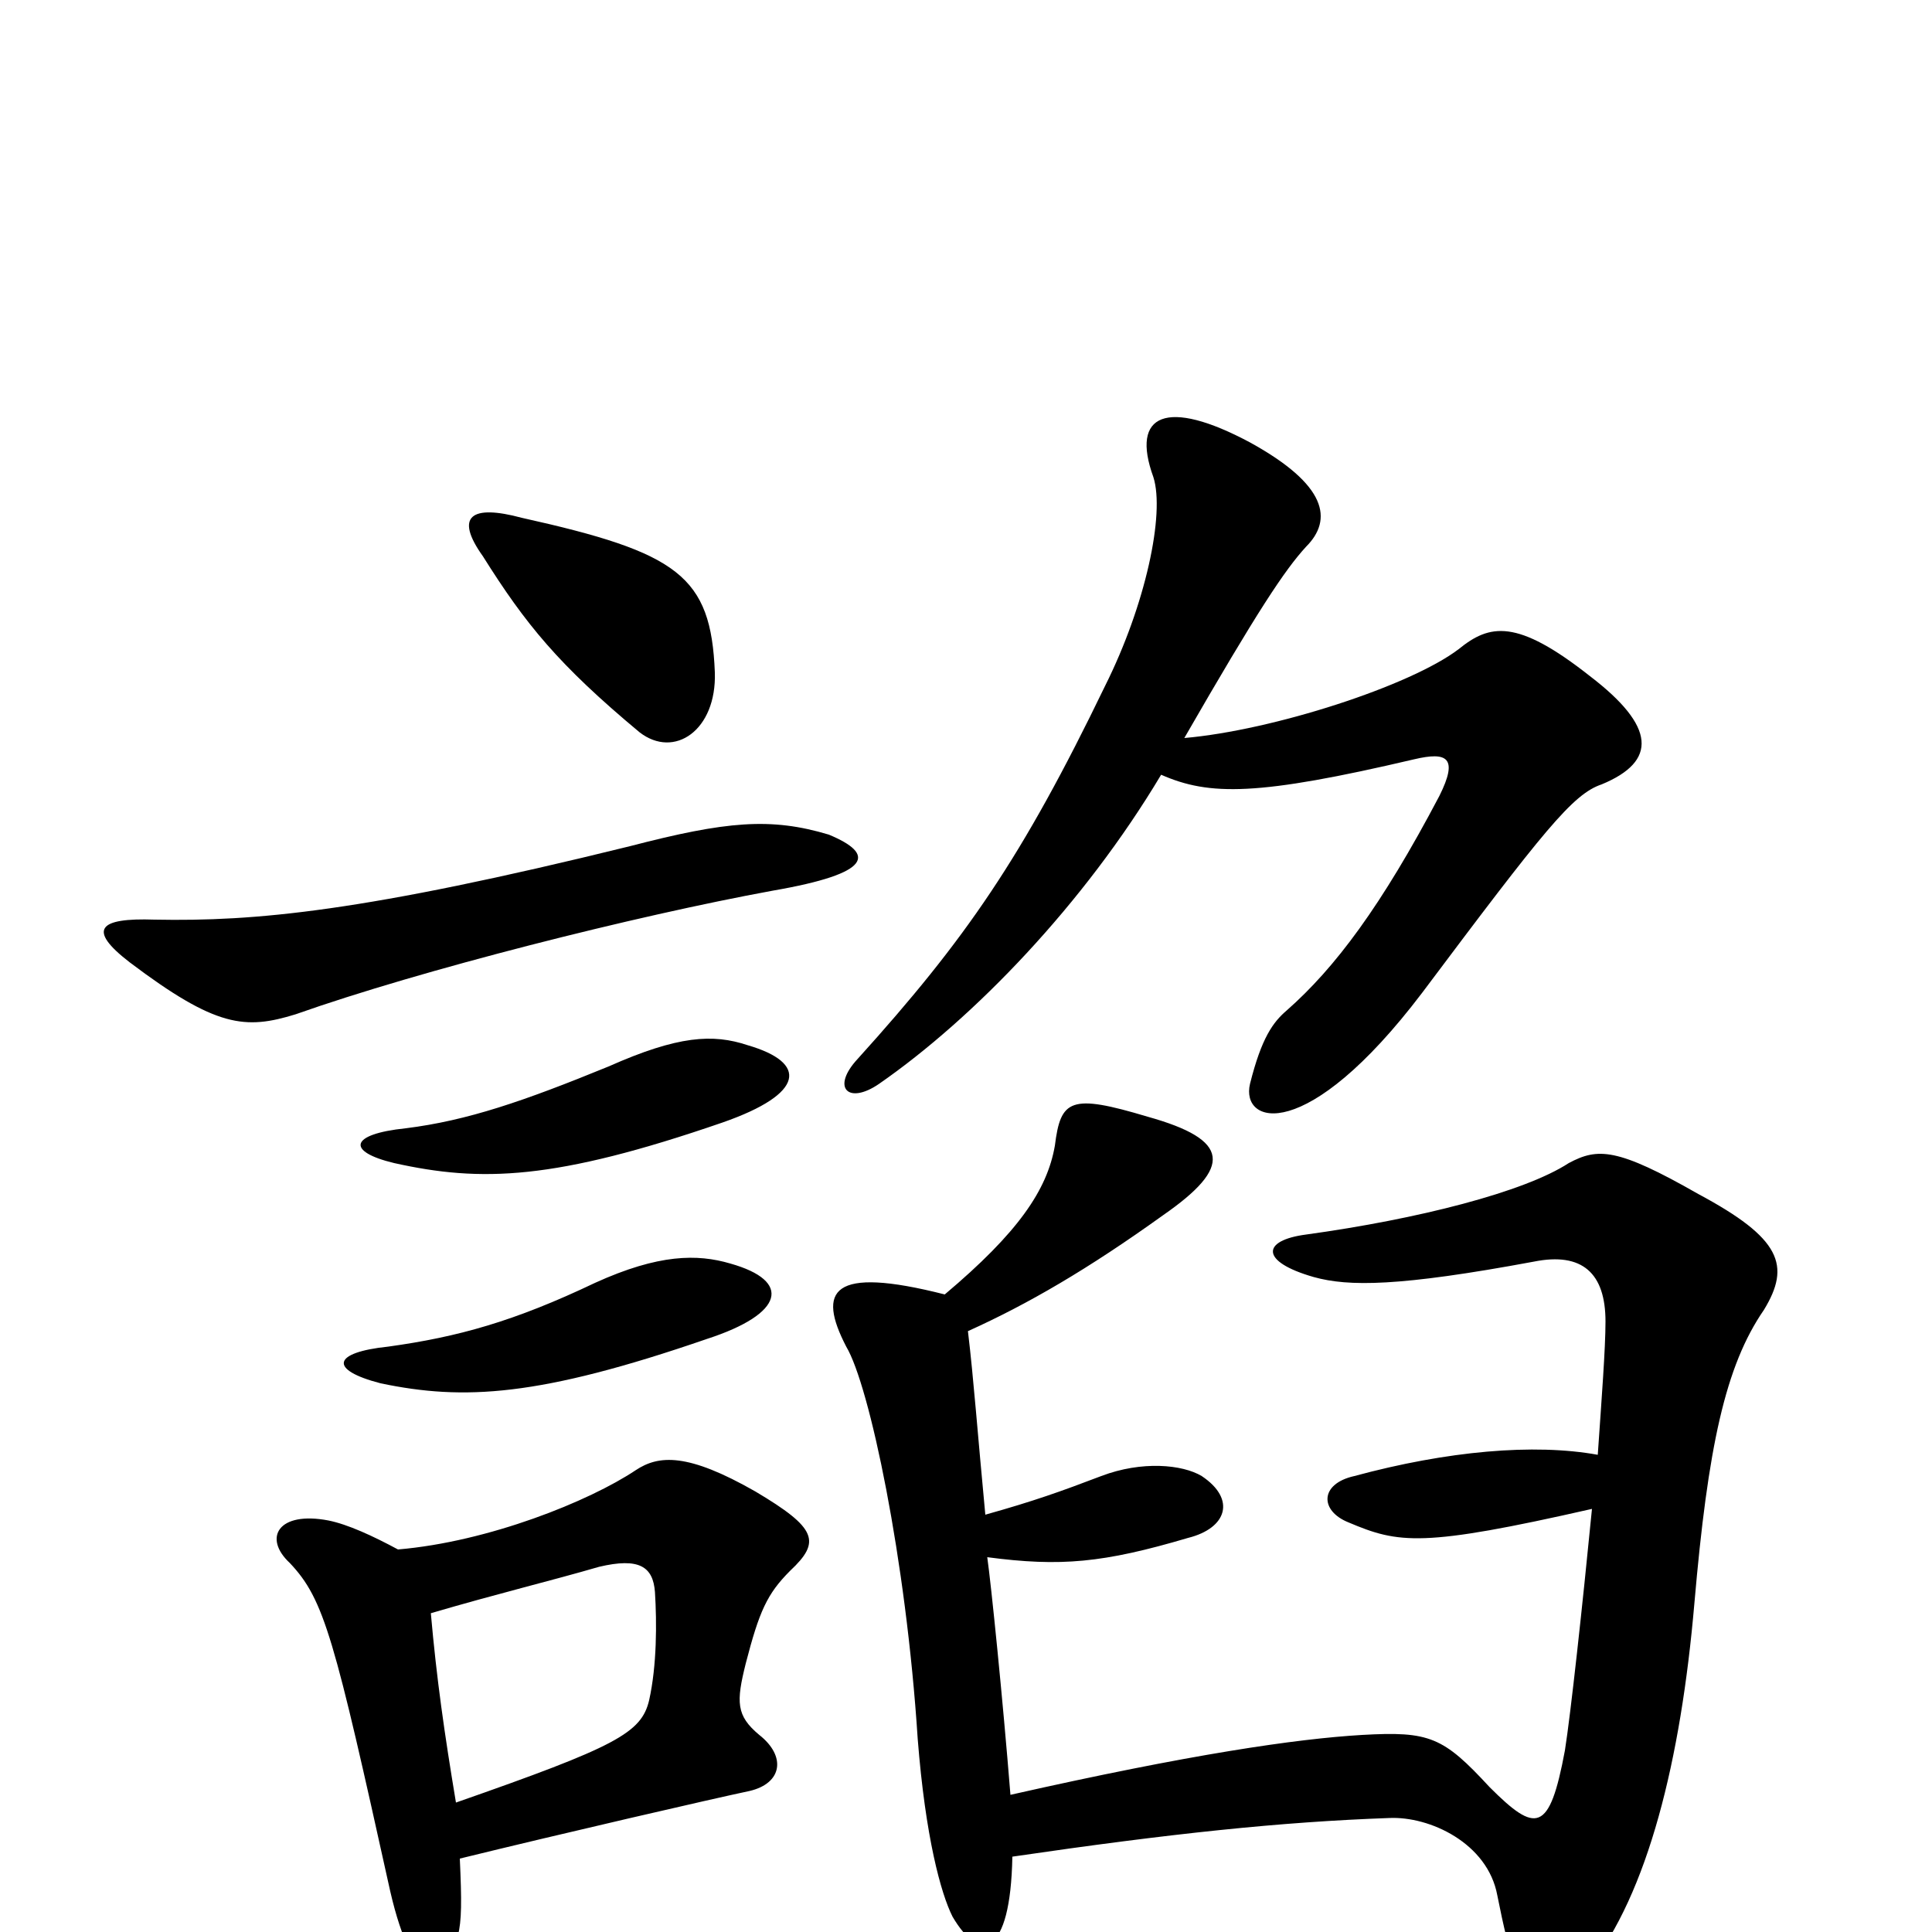 <svg xmlns="http://www.w3.org/2000/svg" viewBox="0 -1000 1000 1000">
	<path fill="#000000" d="M378 -346C361 -351 341 -351 308 -336C266 -316 237 -308 201 -303C172 -300 170 -291 197 -284C240 -275 279 -277 366 -307C406 -320 410 -337 378 -346ZM387 -459C369 -465 351 -464 315 -448C271 -430 242 -420 210 -416C181 -413 179 -404 204 -398C249 -388 287 -389 374 -419C417 -434 418 -450 387 -459ZM223 -165C257 -175 286 -182 310 -189C331 -194 338 -189 339 -176C340 -160 340 -138 336 -120C332 -103 319 -96 236 -67C230 -103 226 -131 223 -165ZM238 -38C291 -51 369 -69 388 -73C405 -77 407 -91 393 -102C381 -112 381 -119 386 -139C393 -166 397 -175 409 -187C425 -202 423 -209 391 -228C356 -248 341 -247 329 -239C305 -223 253 -202 206 -198C193 -205 180 -211 170 -213C144 -218 136 -204 150 -191C168 -172 173 -152 202 -21C214 31 231 31 237 2C239 -6 239 -16 238 -38ZM429 -568C399 -577 376 -575 326 -562C188 -528 132 -523 80 -524C51 -525 45 -519 67 -502C112 -468 127 -467 153 -475C218 -498 329 -526 400 -539C452 -548 453 -558 429 -568ZM370 -652C368 -702 351 -714 270 -732C244 -739 235 -733 250 -712C272 -677 289 -656 331 -621C349 -607 371 -622 370 -652ZM601 -599C626 -588 651 -588 732 -607C749 -611 755 -608 745 -588C715 -531 691 -499 666 -477C659 -471 653 -463 647 -439C642 -418 676 -407 736 -486C799 -570 814 -589 829 -594C858 -606 857 -624 823 -650C785 -680 771 -677 755 -664C730 -645 659 -622 613 -618C651 -684 665 -705 676 -717C690 -731 687 -749 647 -771C604 -794 585 -786 597 -753C603 -734 593 -687 572 -645C529 -556 500 -514 444 -452C430 -437 439 -428 455 -439C504 -473 561 -532 601 -599ZM523 -71C519 -121 513 -180 511 -194C549 -189 571 -191 615 -204C635 -209 640 -224 622 -236C612 -242 591 -244 570 -236C549 -228 535 -223 510 -216C506 -258 504 -286 501 -311C532 -325 563 -343 602 -371C638 -396 637 -410 594 -422C554 -434 549 -431 546 -407C542 -384 527 -362 489 -330C430 -345 423 -332 438 -303C450 -283 469 -193 475 -100C479 -49 487 -20 493 -8C507 16 523 13 524 -39C606 -51 663 -57 719 -59C740 -60 770 -46 775 -19C788 47 798 50 822 19C853 -20 870 -89 877 -170C884 -251 893 -293 913 -322C927 -345 922 -359 879 -382C837 -406 827 -406 812 -398C789 -383 734 -369 676 -361C653 -358 652 -347 680 -339C698 -334 724 -334 794 -347C819 -352 831 -341 831 -316C831 -302 829 -276 827 -247C794 -253 749 -249 701 -236C683 -232 683 -218 698 -212C724 -201 736 -199 824 -219C819 -168 813 -113 810 -94C802 -51 795 -51 771 -75C747 -101 740 -104 705 -102C671 -100 616 -92 523 -71Z"/>
</svg>